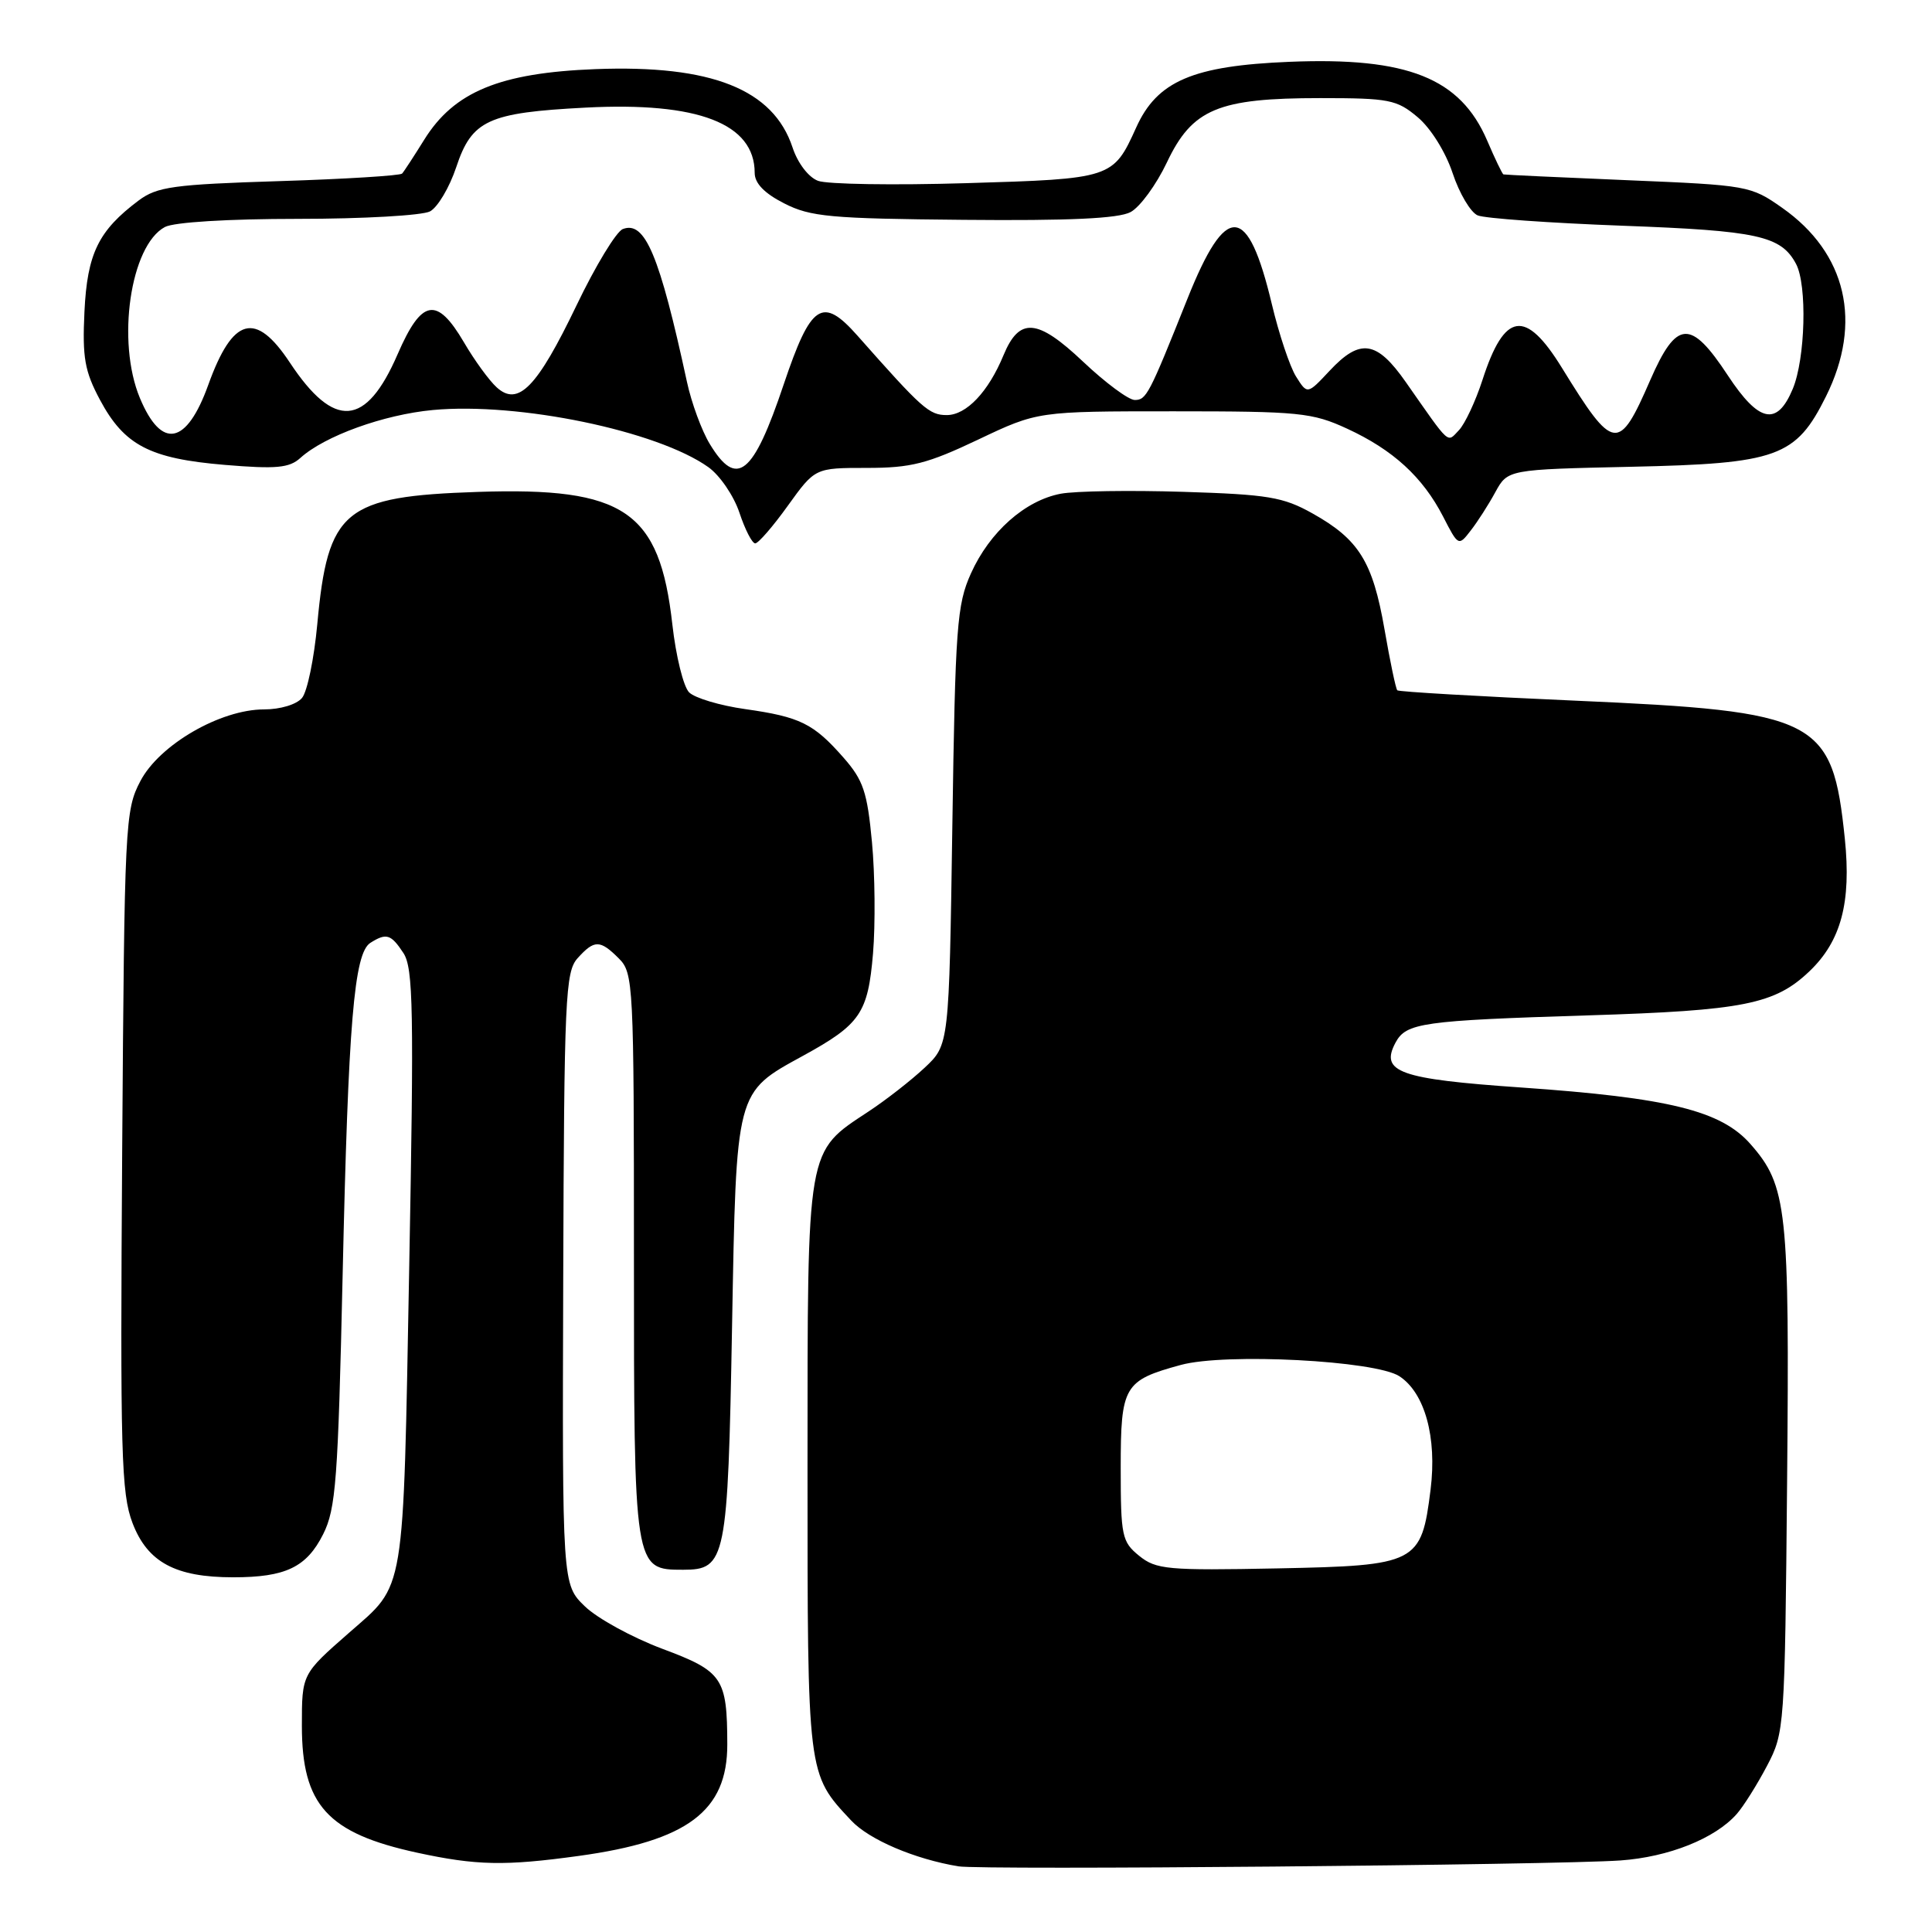 <?xml version="1.0" encoding="UTF-8" standalone="no"?>
<!DOCTYPE svg PUBLIC "-//W3C//DTD SVG 1.1//EN" "http://www.w3.org/Graphics/SVG/1.1/DTD/svg11.dtd" >
<svg xmlns="http://www.w3.org/2000/svg" xmlns:xlink="http://www.w3.org/1999/xlink" version="1.1" viewBox="0 0 256 256">
 <g >
 <path fill="currentColor"
d=" M 214.71 246.52 C 221.11 246.07 227.27 243.61 230.13 240.36 C 231.03 239.34 232.83 236.47 234.13 234.00 C 236.46 229.57 236.50 229.00 236.80 196.29 C 237.13 160.15 236.80 157.12 231.95 151.60 C 228.06 147.17 221.13 145.46 201.57 144.10 C 185.40 142.98 182.83 142.06 184.91 138.16 C 186.32 135.53 188.39 135.23 210.50 134.54 C 231.03 133.90 235.19 133.07 239.77 128.69 C 243.95 124.70 245.32 119.57 244.45 111.14 C 242.80 95.20 240.98 94.26 208.70 92.84 C 195.94 92.28 185.34 91.66 185.15 91.47 C 184.95 91.28 184.19 87.64 183.45 83.37 C 181.89 74.42 180.06 71.47 173.91 68.03 C 170.02 65.85 168.01 65.52 156.78 65.17 C 149.79 64.95 142.49 65.06 140.56 65.42 C 135.83 66.31 131.13 70.48 128.66 75.97 C 126.79 80.11 126.58 83.00 126.19 109.47 C 125.76 138.44 125.76 138.44 122.53 141.47 C 120.75 143.14 117.42 145.74 115.13 147.25 C 106.80 152.76 107.01 151.53 107.00 194.30 C 107.00 235.38 106.95 235.00 112.78 241.22 C 115.15 243.76 121.19 246.34 127.00 247.30 C 130.05 247.81 206.03 247.13 214.71 246.52 Z  M 76.68 245.92 C 91.11 243.94 96.39 239.97 96.37 231.13 C 96.35 222.33 95.77 221.46 87.75 218.47 C 83.76 216.97 79.15 214.45 77.50 212.85 C 74.50 209.95 74.50 209.95 74.63 169.43 C 74.75 132.16 74.91 128.76 76.54 126.96 C 78.76 124.50 79.51 124.51 82.00 127.00 C 83.93 128.93 84.00 130.33 84.00 166.28 C 84.00 208.02 84.00 208.00 90.52 208.00 C 96.19 208.00 96.44 206.76 97.00 175.82 C 97.57 144.30 97.43 144.82 106.40 139.90 C 114.01 135.73 115.01 134.26 115.68 126.33 C 116.00 122.47 115.94 115.83 115.54 111.59 C 114.92 104.95 114.39 103.37 111.77 100.39 C 107.80 95.87 106.02 94.99 98.74 93.96 C 95.40 93.49 92.06 92.49 91.31 91.74 C 90.56 90.99 89.56 86.94 89.09 82.74 C 87.40 67.69 82.77 64.53 63.32 65.18 C 45.56 65.77 43.44 67.52 42.04 82.73 C 41.62 87.25 40.72 91.64 40.02 92.48 C 39.30 93.35 37.14 94.00 34.99 94.00 C 29.20 94.00 21.12 98.68 18.60 103.50 C 16.57 107.36 16.49 109.06 16.19 152.46 C 15.92 192.61 16.06 197.88 17.56 201.81 C 19.55 207.01 23.25 209.00 30.90 209.00 C 37.85 209.00 40.62 207.67 42.82 203.29 C 44.51 199.92 44.79 196.13 45.40 169.00 C 46.15 135.48 46.91 126.30 49.08 124.93 C 51.20 123.59 51.81 123.78 53.46 126.29 C 54.76 128.29 54.86 133.78 54.22 168.10 C 53.40 212.01 53.77 209.76 46.23 216.37 C 40.00 221.83 40.00 221.82 40.00 228.67 C 40.00 239.18 43.39 242.91 55.27 245.49 C 63.12 247.19 66.90 247.27 76.68 245.92 Z  M 104.40 67.00 C 108.00 62.00 108.00 62.00 114.86 62.00 C 120.72 62.00 122.87 61.45 129.61 58.25 C 137.50 54.50 137.50 54.50 155.50 54.50 C 172.18 54.50 173.87 54.67 178.50 56.80 C 184.59 59.61 188.52 63.21 191.22 68.45 C 193.23 72.37 193.27 72.39 194.87 70.31 C 195.77 69.16 197.24 66.87 198.14 65.21 C 199.79 62.21 199.79 62.21 216.14 61.85 C 235.54 61.43 237.96 60.56 241.96 52.51 C 246.82 42.73 244.68 33.53 236.15 27.54 C 231.99 24.61 231.59 24.54 215.70 23.88 C 206.79 23.51 199.37 23.16 199.21 23.11 C 199.06 23.05 198.09 21.04 197.06 18.63 C 193.50 10.34 186.51 7.55 170.88 8.19 C 158.07 8.71 153.32 10.74 150.55 16.90 C 147.50 23.64 147.35 23.70 128.04 24.27 C 118.44 24.56 109.59 24.42 108.39 23.96 C 107.12 23.48 105.70 21.61 105.02 19.55 C 102.47 11.83 94.27 8.57 78.88 9.16 C 66.23 9.65 60.17 12.15 56.22 18.50 C 54.85 20.70 53.53 22.73 53.28 23.00 C 53.04 23.27 45.71 23.73 36.99 24.00 C 23.00 24.44 20.82 24.74 18.38 26.56 C 13.04 30.56 11.56 33.59 11.19 41.30 C 10.90 47.39 11.22 49.19 13.25 52.99 C 16.47 59.01 19.85 60.77 29.78 61.60 C 36.61 62.17 38.33 62.01 39.80 60.68 C 43.01 57.77 50.84 54.94 57.35 54.33 C 68.72 53.27 87.09 57.08 93.86 61.90 C 95.39 62.99 97.24 65.71 97.98 67.94 C 98.72 70.17 99.66 72.00 100.07 72.00 C 100.48 72.00 102.43 69.75 104.40 67.00 Z  M 150.94 206.15 C 148.66 204.30 148.50 203.55 148.50 194.51 C 148.50 183.63 148.92 182.92 156.47 180.86 C 162.38 179.25 182.26 180.28 185.43 182.36 C 188.80 184.57 190.42 190.46 189.56 197.37 C 188.34 207.16 187.78 207.45 169.28 207.82 C 154.67 208.11 153.19 207.97 150.94 206.15 Z  M 94.05 58.83 C 92.99 57.09 91.62 53.38 91.02 50.58 C 87.39 33.80 85.47 29.22 82.53 30.35 C 81.66 30.68 78.89 35.25 76.38 40.49 C 71.17 51.34 68.66 53.91 65.82 51.33 C 64.83 50.44 62.87 47.75 61.47 45.35 C 57.88 39.24 55.87 39.60 52.69 46.93 C 48.50 56.60 44.29 56.93 38.41 48.05 C 33.86 41.17 30.84 41.99 27.60 50.99 C 24.73 58.97 21.41 59.62 18.54 52.75 C 15.41 45.26 17.27 32.53 21.85 30.08 C 23.05 29.44 30.22 29.00 39.50 29.00 C 48.10 29.00 55.96 28.55 56.98 28.01 C 58.00 27.46 59.56 24.83 60.45 22.16 C 62.52 15.92 64.66 14.93 77.58 14.26 C 92.51 13.48 100.00 16.37 100.00 22.91 C 100.00 24.29 101.29 25.62 103.91 26.95 C 107.39 28.73 110.03 28.97 127.68 29.13 C 141.66 29.26 148.22 28.96 149.81 28.10 C 151.06 27.43 153.22 24.47 154.62 21.52 C 157.98 14.43 161.40 13.00 174.94 13.00 C 184.08 13.00 185.08 13.20 187.85 15.53 C 189.58 16.98 191.55 20.14 192.48 22.94 C 193.37 25.63 194.87 28.15 195.80 28.54 C 196.74 28.94 205.38 29.55 215.00 29.91 C 232.91 30.57 235.99 31.24 237.98 34.96 C 239.48 37.76 239.22 47.53 237.55 51.53 C 235.47 56.51 233.08 56.02 228.95 49.75 C 224.02 42.25 222.16 42.36 218.66 50.38 C 214.48 59.98 213.83 59.89 206.95 48.72 C 202.13 40.90 199.35 41.32 196.44 50.33 C 195.52 53.17 194.11 56.17 193.32 57.00 C 191.70 58.68 192.27 59.19 186.27 50.62 C 182.42 45.12 180.23 44.79 176.17 49.14 C 173.23 52.28 173.23 52.28 171.73 49.89 C 170.91 48.58 169.47 44.27 168.53 40.32 C 165.34 26.93 162.47 26.74 157.34 39.59 C 152.25 52.34 151.90 53.00 150.36 53.00 C 149.54 53.00 146.46 50.71 143.50 47.91 C 137.45 42.19 135.07 42.00 132.97 47.07 C 130.96 51.93 128.05 55.00 125.45 55.00 C 123.12 55.00 122.21 54.19 113.64 44.50 C 108.96 39.21 107.46 40.20 103.85 50.92 C 99.80 62.99 97.63 64.73 94.05 58.83 Z "/>
</g>
</svg>